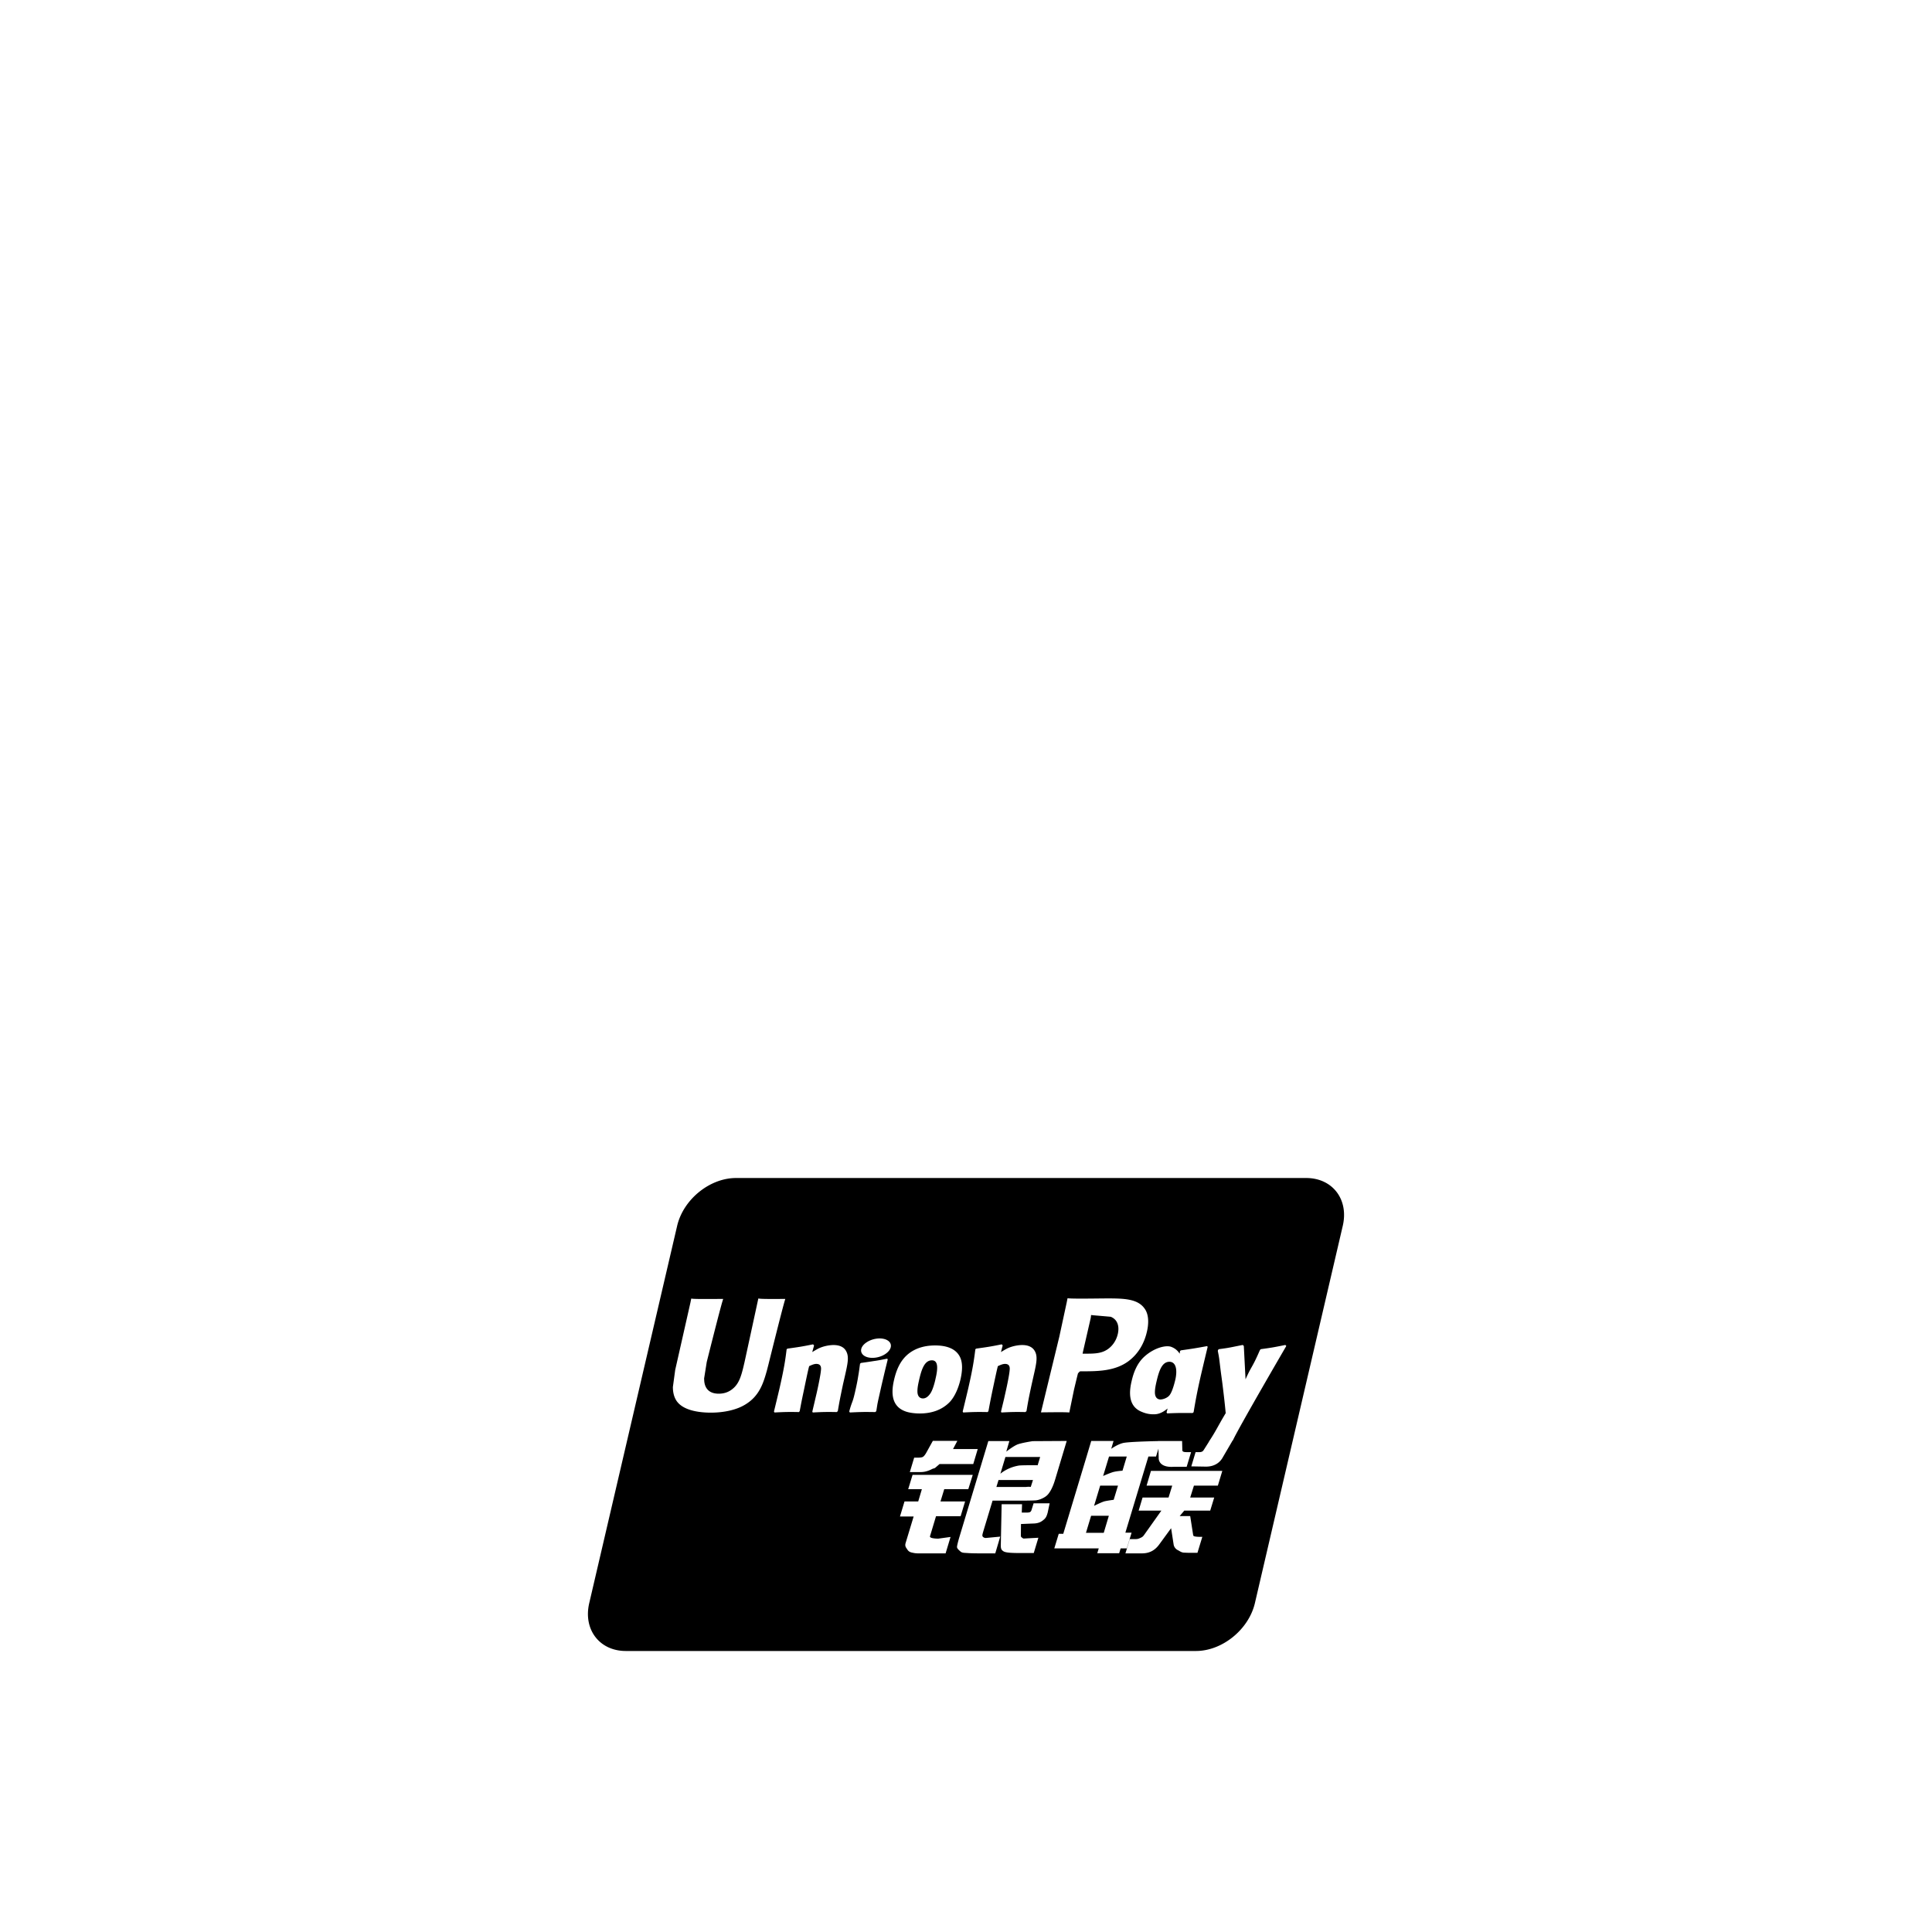 <svg width="64" height="64" viewBox="0 0 1792 1792" xmlns="http://www.w3.org/2000/svg"><path d="M856.115 1297.101c2.466 0 4.702-1.617 6.584-4.284 2.701-3.618 4.702-12.101 5.133-14.383 2.432-10.282 2.035-16.683-3.435-16.683-6.985 0-9.715 8.601-12.032 18.85-.802 3.55-1.45 6.818-1.416 10.018.068 6.481 4.433 6.481 5.167 6.481zm106.351 61.981l2.317-7.667h-32.217l-4.668 15.535s6.25-5.717 16.952-7.565c2.437-.452 17.617-.303 17.617-.303zm44.8 62.687h16.499l4.736-15.851h-16.452zm-51.183-42.637l2.035-6.366h-31.949l-1.967 6.434h27.665c3.247-.384 3.934.086 4.216-.068zm58.701 17.617s6.285-3.2 9.634-4.216c3.4-.768 8.567-1.416 8.567-1.416l4.002-13.15h-16.534l-5.67 18.782zm10.099-143.783c5.85-2.85 10.402-8.751 11.951-15.765 1.698-7.685-.734-13.568-6.635-15.851-.35-.034-15.3-1.319-15.3-1.319l-2.902-.298-.098 1.233-.235 1.617c.034-.115-7.215 31.416-7.215 31.416l-.298 1.583h3.934c6.08 0 11.981-.201 16.798-2.615zm51.499 45.099c2.466 0 6.75-1.583 8.55-4.135.965-1.275 1.835-3.196 2.586-5.222.738-2.97 1.497-5.935 2.197-8.926.482-2.07.888-3.899 1.263-5.632.473-6.963-1.861-11.05-6.28-11.05-7.001 0-9.698 8.516-12.049 18.581-.815 3.584-1.467 6.848-1.433 10.018.154 6.366 4.467 6.366 5.167 6.366zm135.151-205.414H682.679c-24.465 0-48.917 19.917-54.618 44.433l-81.531 349.901c-5.701 24.435 9.531 44.365 33.933 44.365h528.798c24.465 0 48.952-19.934 54.698-44.365l81.485-349.901c5.755-24.517-9.442-44.433-33.912-44.433zm-125.047 156.651c3.669 1.412 6.054 3.678 7.697 6.327.102-.811.213-1.63.32-2.479l.802-.649c10.568-1.502 13.5-1.933 24.482-3.968l.316.917a3870.74 3870.74 0 0 0-5.952 24.982c-4.032 17.467-5.5 26.334-7.048 35.464l-.968.734c-10.633-.085-13.683-.085-23.501.333l-.619-.802c.324-1.246.644-2.488.973-3.729-3.592 3.021-7.471 5.125-11.653 5.346-3.968.201-7.867-.35-12.216-2.202-13.649-5.316-11.452-20.233-9.532-28.399 1.817-8.098 5.018-16.55 11.682-22.716 9.481-8.627 20.514-11.012 25.216-9.16zm-103.885-9.635c0-.051 6.818-31.65 6.818-31.65s.499-2.466.768-3.849c3.131.384 10.765.448 29.798.217l7.335-.068c14.865.068 27.75.235 34.218 9.284 2.552 3.401 3.434 7.749 3.434 12.152 0 3.349-.499 6.698-1.182 9.514-2.633 11.481-8.534 20.933-17.165 27.332-12.685 9.336-28.869 9.336-43.2 9.336h-1.514c-1.033.567-2.065 2.001-2.065 2.001-.201.499-3.481 14.268-3.481 14.268-.034 0-3.883 18.765-4.531 21.935-2.867-.315-9.686-.315-26.299-.115.751-3.174 17.067-70.357 17.067-70.357zm-84.536 48.218c4.386-19.269 5.385-26.632 6.617-36.433l.785-.567c10.168-1.433 12.685-1.732 23.702-3.968l.849 1.032-1.583 6.136c1.817-1.118 3.665-2.232 5.517-3.2 5.167-2.551 10.982-3.315 14.149-3.315 4.783 0 10.099 1.348 12.365 6.933 2.048 4.983.649 11.102-2.116 23.168l-1.383 6.166c-2.902 13.418-3.315 15.885-4.869 25.101l-1.067.802c-8.832-.149-11.848-.149-22.165.401l-.384-.785c.883-3.934 1.881-7.782 2.799-11.75l1.199-5.368c1.933-8.315 3.784-18.001 3.968-20.966.201-1.767.815-6.2-4.232-6.2-2.202 0-4.399 1.032-6.664 2.082-1.199 4.433-3.75 16.883-4.984 22.549-2.466 11.951-2.649 13.333-3.768 19.234l-.785.802c-9.049-.149-12.168-.149-22.618.401l-.465-.9a2462.285 2462.285 0 0 0 5.133-21.355zm8.82 56.166l-4.152 13.918h-31.288l-3.384 2.935c-1.467 1.416-1.967.832-3.865 1.851-1.767.883-5.466 2.649-10.283 2.649h-10.018l4.032-13.368h3.017c2.534 0 4.284-.235 5.167-.785.998-.649 2.116-2.065 3.349-4.352l5.781-10.449h22.733l-4.002 7.599h22.912zm-195.555-72.849c-3.166 11.131-6.716 23.667-20.284 31.685-7.817 4.783-19.384 7.399-31.719 7.399-9.566 0-26.483-1.549-32.418-11.917-1.851-3.268-2.782-7.134-2.782-11.865l2.167-15.966 1.118-4.886 13.017-57.549s.618-3.166.785-3.716c.298.401 4.702.619 29.517.401-.034.183-.068.384-.183.768-2.283 6.75-15.031 57.817-15.031 57.817 0 .085-2.432 15.266-2.432 15.266l.149 2.581c.785 7.518 5.431 11.482 13.418 11.482 4.966 0 9.25-1.468 12.915-4.501 6.469-5.218 8.367-13.299 10.983-24.631.034-.051 12.181-56.085 12.834-59.183 1.698.401 7.019.584 25.015.401-.115.183-.149.384-.235.768-2.231 6.899-15.368 59.934-15.368 59.934l-1.467 5.713zm72.035 6.464l-1.416 6.166c-2.816 13.418-3.286 15.885-4.868 25.101l-1.033.802c-8.785-.149-11.917-.149-22.2.401l-.384-.785c.883-3.934 1.851-7.782 2.735-11.75l1.267-5.368c1.899-8.315 3.75-18.001 3.968-20.966.2-1.767.815-6.2-4.267-6.2-2.134 0-4.365 1.033-6.635 2.082-1.233 4.433-3.733 16.883-4.933 22.549-2.551 11.951-2.701 13.333-3.849 19.234l-.734.802c-9.067-.149-12.233-.149-22.664.401l-.465-.9c1.733-7.083 3.464-14.25 5.133-21.351 4.382-19.269 5.432-26.632 6.618-36.433l.849-.567c10.185-1.433 12.651-1.732 23.667-3.968l.935 1.032-1.698 6.136c1.882-1.118 3.665-2.232 5.551-3.2 5.201-2.551 10.983-3.315 14.149-3.315 4.851 0 10.134 1.348 12.335 6.933 2.074 4.979.691 11.097-2.061 23.163zm36.931-3.934c-.969 4.25-2.001 8.401-2.935 12.566-1.967 8.866-2.765 12.181-3.234 14.584-.465 2.232-.584 3.464-1.349 8.051l-.499.418-.465.384c-5.317-.034-8.751-.149-12.066-.034-3.315.034-6.55.201-11.481.435l-.264-.435-.315-.465c1.349-5.082 2.082-6.848 2.752-8.666.683-1.817 1.301-3.618 2.5-8.785 1.549-6.75 2.5-11.452 3.115-15.582.734-4.002 1.118-7.399 1.668-11.332l.384-.298.418-.384c5.282-.734 8.632-1.233 12.066-1.784 3.464-.448 6.95-1.152 12.416-2.202l.2.465.149.499c-1.007 4.164-2.057 8.333-3.059 12.565zm1.153-18.03c-5.815 4.083-14.567 4.933-19.452 2.082-4.95-2.966-4.284-8.601 1.566-12.565 5.866-4.049 14.584-4.983 19.55-2.048 4.902 2.897 4.168 8.478-1.664 12.531zm7.799 24.281c1.882-8.132 5-16.618 11.75-22.865 9.399-8.666 21.431-9.165 26.483-9.165 8.401 0 16.499 1.882 21.082 7.749 3.017 3.849 5.418 10.168 2.334 23.702-.952 4.083-3.682 13.999-9.651 20.667-7.748 8.218-18.048 10.982-28.101 10.982-3.934 0-10.035-.499-14.267-2.317-13.713-5.551-11.529-20.467-9.63-28.753zm47.834 160.819h-25.715c-2.082 0-3.618-.298-5.849-.802-2.168-.55-3.132-1.514-4.083-2.983-.935-1.502-2.398-2.735-1.399-5.965l7.399-24.435H834.75l4.216-13.965h12.714l3.384-11.366h-12.685l4.049-13.299h55.833l-4.135 13.299h-22.315l-3.481 11.366h22.835l-4.168 13.735h-22.818l-5.551 18.466c-.666 2.035 5.431 2.3 7.633 2.3l11.401-1.566-4.578 15.215zm46.067 0h-14.985c-4.783 0-8.251-.115-10.683-.298-2.317-.2-4.731 0-6.366-1.233-1.382-1.233-3.515-2.867-3.464-4.519.149-1.531.802-4.083 1.767-7.599l27.303-90.534h19.499l-2.85 9.817s6.165-4.933 10.483-6.699c4.284-1.583 13.999-3.017 13.999-3.017l31.565-.183-10.752 35.818c-1.817 6.118-3.934 10.082-5.248 11.899-1.182 1.817-2.582 3.401-5.317 4.898-2.649 1.433-5.082 2.231-7.317 2.466-2.082.149-5.282.2-9.715.264h-30.417l-8.55 28.301c-.815 2.816-1.199 4.168-.665 4.933.435.649 1.467 1.416 2.902 1.416l13.418-1.267-4.604 15.535zm48.619-37.819c-.768 2.701-1.433 4.702-3.465 6.434-2.134 1.817-4.634 3.716-10.483 3.716l-10.833.448-.086 9.715c-.115 2.735.619 2.466 1.049 2.901.499.499.952.683 1.417.883l3.434-.2 10.334-.567-4.284 14.183h-11.865c-8.298 0-14.468-.2-16.465-1.784-2.001-1.267-2.265-2.85-2.231-5.585l.768-37.901h18.936l-.264 7.748h4.548c1.566 0 2.615-.149 3.269-.567.585-.435.999-1.015 1.267-1.967l1.899-6.067h14.882l-1.826 8.61zm66.299 37.7h-20.318l1.383-4.502h-41.233l4.117-13.5h4.198l21.632-71.702 4.318-14.451h20.702l-2.168 7.283s5.517-3.968 10.752-5.317c4.331-1.152 25.694-1.69 32.849-1.839v-.038h22.135l.217 8.235c-.149 1.399 1.049 2.048 3.635 2.048h4.501l-4.117 13.602h-11.951c-10.334.734-14.268-3.699-13.999-8.7l-.222-8.089-2.245 7.274h-7.082l-21.351 70.618h5.769l-4.467 14.584h-5.701l-1.357 4.493zm91.55-62.716h-22.199l-3.465 11.067h22.268l-3.699 12.101h-24.051l-4.284 5.099h9.766l2.385 15.249c.264 1.514.264 2.517.768 3.166.499.534 3.434.815 5.133.815h2.966l-4.519 14.835h-7.518c-1.152 0-2.885-.086-5.282-.183-2.231-.2-3.818-1.514-5.351-2.283-1.383-.649-3.434-2.317-3.934-5.167l-2.351-15.215-10.948 14.985c-3.465 4.749-8.167 8.367-16.115 8.367h-15.301l4.015-13.248h5.85c1.698 0 3.166-.666 4.284-1.233 1.118-.465 2.116-1.05 3.234-2.701l15.966-22.486h-21.082l3.618-12.101h24.098l3.418-11.067h-23.783l4.049-13.649h66.184l-4.121 13.649zm13.982-42.082l-.904 1.033h.136l-8.55 14.651c-2.701 5.017-7.718 8.751-15.702 8.785l-13.602-.235 3.968-13.184h2.667c1.383 0 2.385-.068 3.149-.448.699-.235 1.199-.785 1.75-1.583l4.813-7.611-.047-.103c6.835-10.283 8.516-14.716 15.616-26.432-1.267-13.115-1.851-17.349-2.885-25.95-.619-5.133-1.433-10.368-2.048-15.565-1.318-10.599-.999-9.101-2.317-15.817l-.068-.149c.068-.418.068-.802.183-1.152l.815-.734c10.518-1.349 10.782-1.698 22.165-3.899l.952.968 1.514 29.265c.034.649.034 1.032.068 1.651 6.05-13.5 5.832-9.8 13.265-26.948l.034.166c.051-.166.086-.35.115-.465l.734-.734c9.984-1.349 11.951-1.698 22.818-3.899l.849.969c.013-.017-43.737 75.034-49.489 87.42zm-114.931 15.1l-5.482 18.048s6.165-2.782 9.485-3.699c3.4-.901 8.482-1.199 8.482-1.199l3.968-13.15h-16.452zm58.854-62.272c1.357-3.656 2.321-7.693 2.663-9.109.452-1.993.683-3.781.798-5.449a358.83 358.83 0 0 1-1.263 5.632c-.704 2.991-1.459 5.952-2.197 8.926z"/></svg>